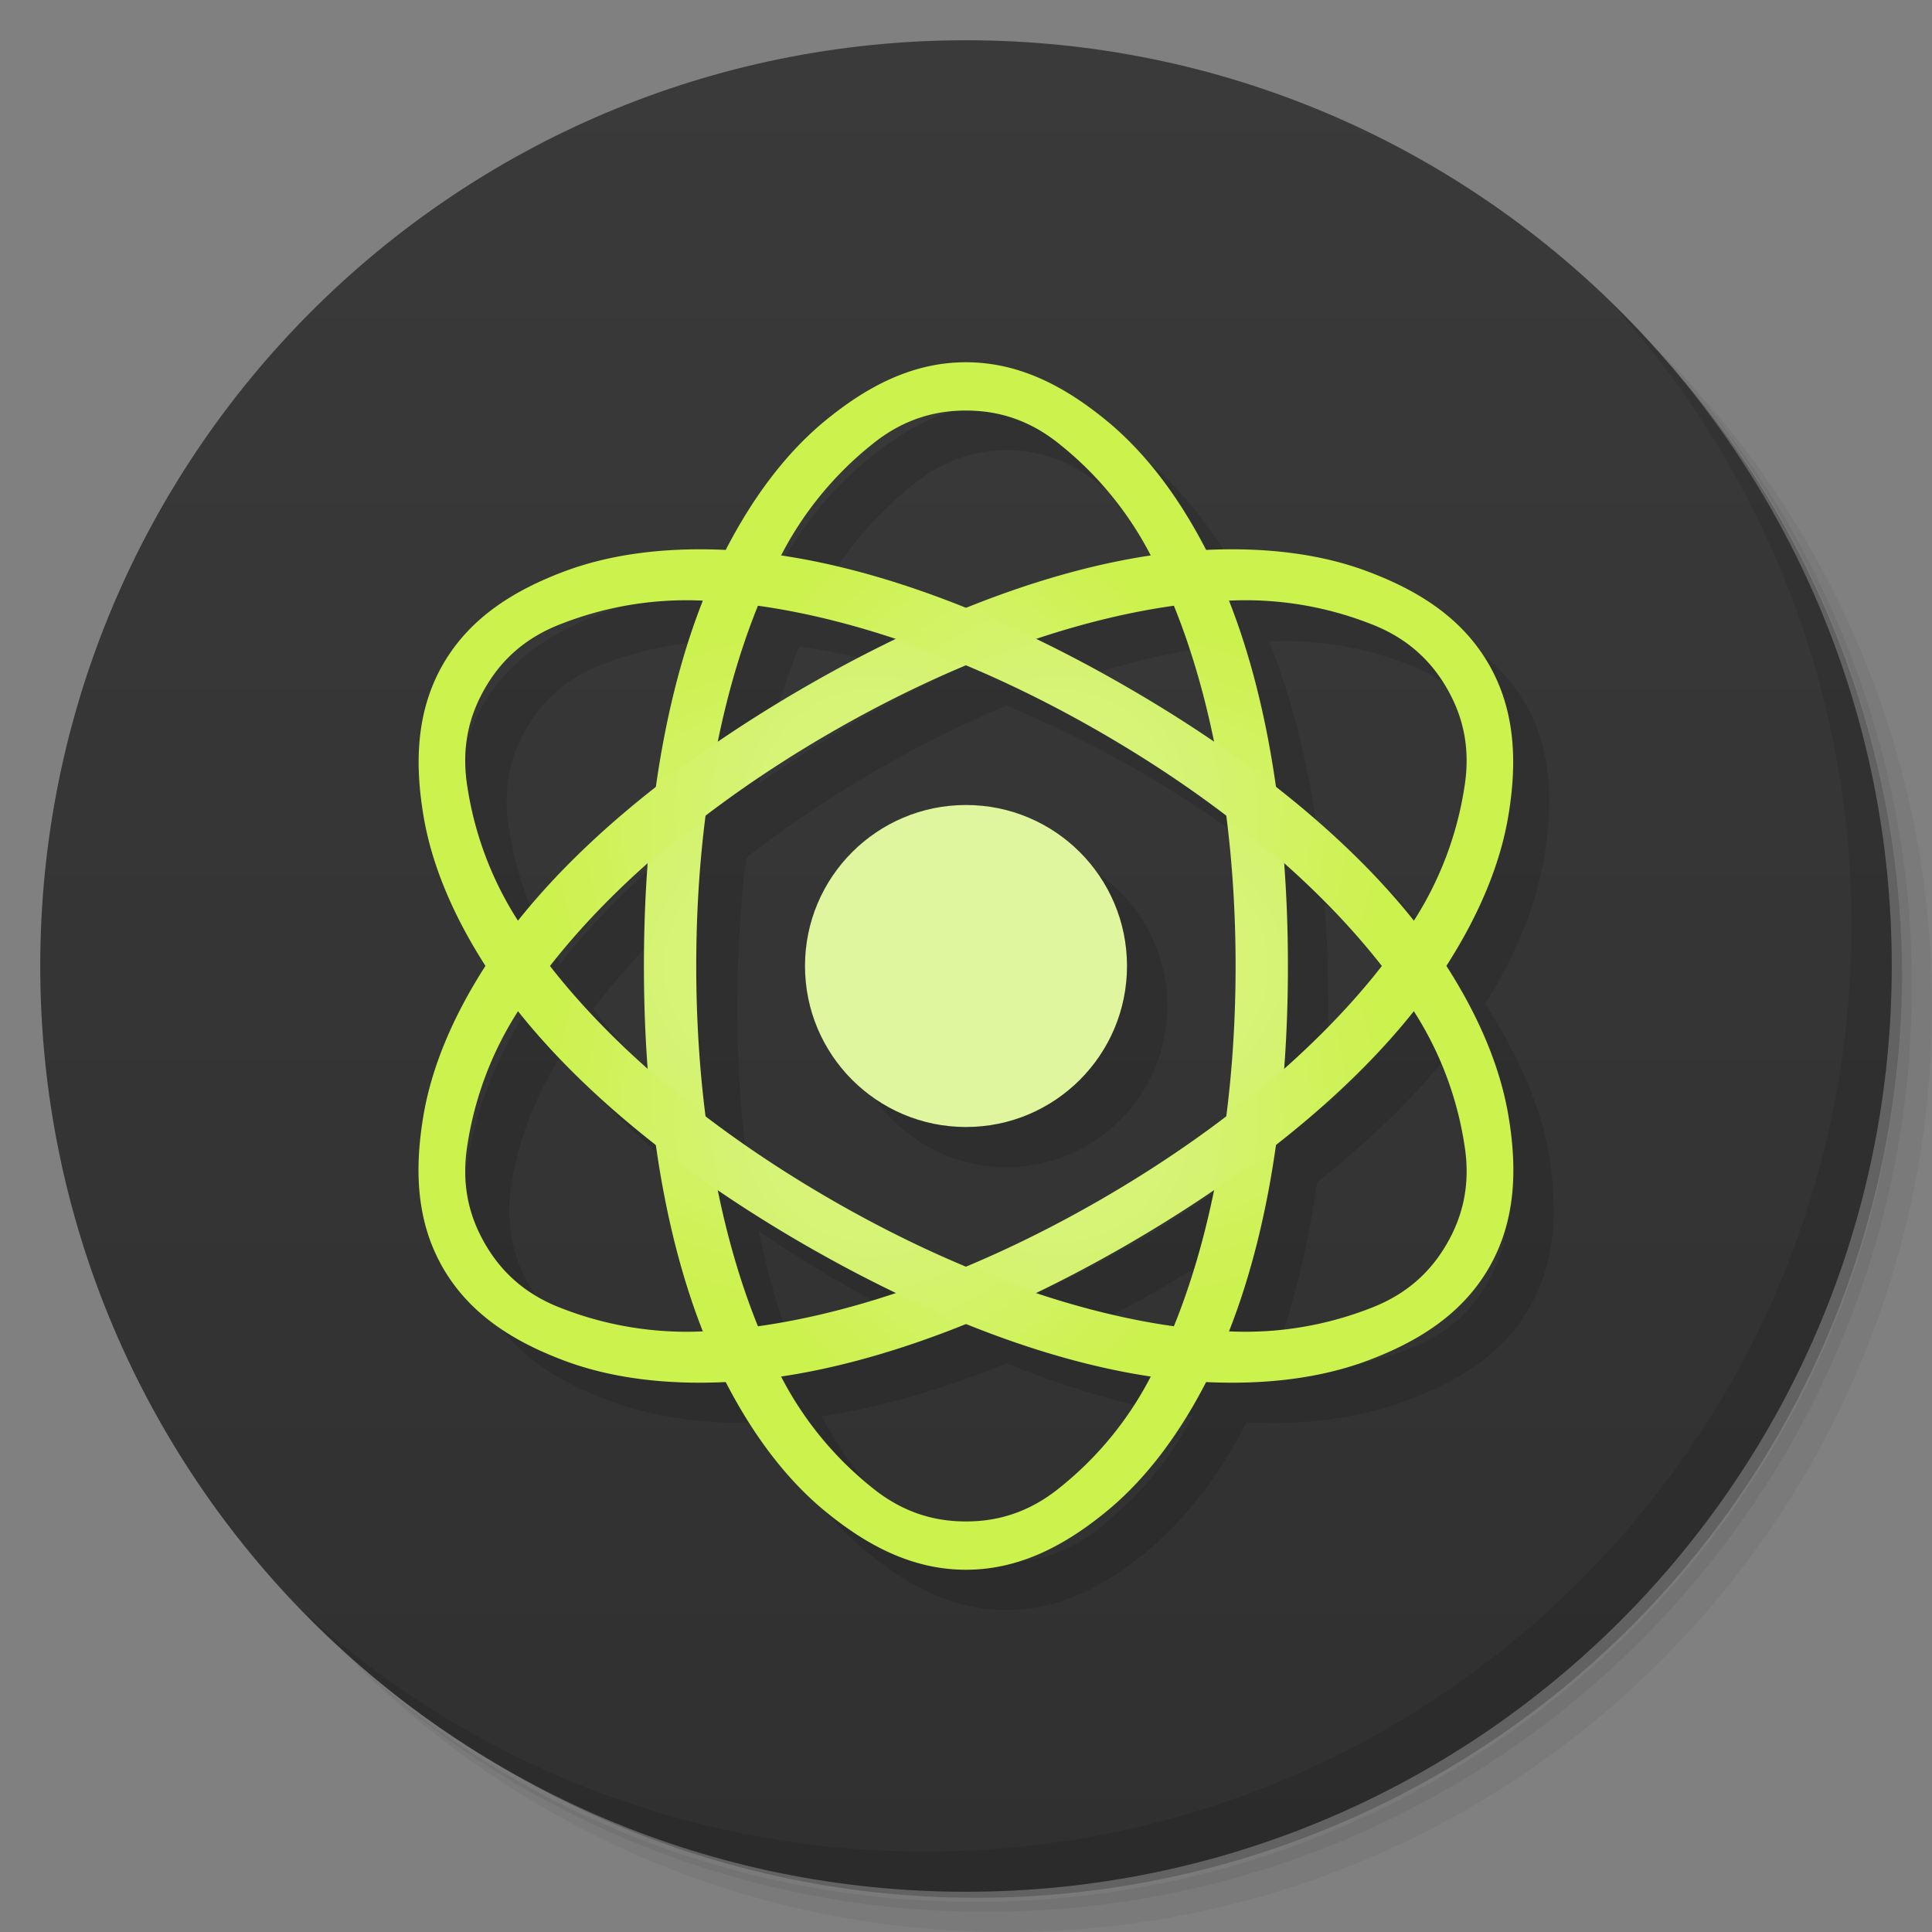 <svg xmlns="http://www.w3.org/2000/svg" xmlns:xlink="http://www.w3.org/1999/xlink" viewBox="0 0 48 48">
  <rect x="0" y="0" width="48" height="48" fill="#808080" stroke="none"/>
  <defs>
    <linearGradient id="a">
      <stop stop-color="#e0f59b"/>
      <stop offset="1" stop-color="#ccf24e"/>
    </linearGradient>
    <linearGradient id="b" gradientUnits="userSpaceOnUse" gradientTransform="rotate(90 24 24)" x1="1" x2="47">
      <stop stop-color="#3a3a3a"/>
      <stop offset="1" stop-color="#303030"/>
    </linearGradient>
    <radialGradient xlink:href="#a" id="c" gradientUnits="userSpaceOnUse" gradientTransform="matrix(-.675 0 0 -1.126 39.537 52.709)" cx="23" cy="25.5" r="13.323"/>
    <radialGradient xlink:href="#a" id="d" gradientUnits="userSpaceOnUse" gradientTransform="matrix(-.338 -.585 .975 -.563 6.903 51.808)" cx="23" cy="25.5" r="13.323"/>
    <radialGradient xlink:href="#a" id="e" gradientUnits="userSpaceOnUse" gradientTransform="matrix(.338 -.585 .975 .563 -8.634 23.099)" cx="23" cy="25.5" r="13.323"/>
  </defs>
  <path d="M36.31 5c5.859 4.062 9.688 10.831 9.688 18.5 0 12.426-10.07 22.5-22.5 22.5-7.669 0-14.438-3.828-18.5-9.688a23.24 23.24 0 0 0 3.781 4.969 22.923 22.923 0 0 0 15.469 5.969c12.703 0 23-10.298 23-23a22.92 22.92 0 0 0-5.969-15.469A23.216 23.216 0 0 0 36.31 5zm4.969 3.781A22.911 22.911 0 0 1 47.498 24.5c0 12.703-10.297 23-23 23a22.909 22.909 0 0 1-15.719-6.219C12.939 45.425 18.662 48 24.998 48c12.703 0 23-10.298 23-23 0-6.335-2.575-12.06-6.719-16.219z" opacity=".05"/>
  <path d="M41.28 8.781a22.923 22.923 0 0 1 5.969 15.469c0 12.703-10.297 23-23 23A22.92 22.92 0 0 1 8.78 41.281 22.911 22.911 0 0 0 24.499 47.5c12.703 0 23-10.298 23-23A22.909 22.909 0 0 0 41.28 8.781z" opacity=".1"/>
  <path d="M31.25 2.375C39.865 5.529 46 13.792 46 23.505c0 12.426-10.07 22.5-22.5 22.5-9.708 0-17.971-6.135-21.12-14.75a23 23 0 0 0 44.875-7 23 23 0 0 0-16-21.875z" opacity=".2"/>
  <path d="M47 24c0 12.703-10.297 23-23 23S1 36.703 1 24 11.297 1 24 1s23 10.297 23 23z" fill="url(#b)"/>
  <path d="M40.03 7.531A22.922 22.922 0 0 1 45.999 23c0 12.703-10.297 23-23 23A22.92 22.92 0 0 1 7.53 40.031C11.708 44.322 17.54 47 23.999 47c12.703 0 23-10.298 23-23 0-6.462-2.677-12.291-6.969-16.469z" opacity=".1"/>
  <path d="M38.592 30.397a8.849 8.849 0 0 0-.096-1.65c-.2-1.222-.752-2.485-1.562-3.75-.012-.019-.02-.043-.031-.063.782-1.245 1.273-2.486 1.468-3.69.198-1.222.218-2.552-.469-3.75-.686-1.198-1.818-1.841-2.967-2.28-1.14-.434-2.49-.628-3.966-.563-.69-1.334-1.54-2.436-2.498-3.22-.958-.784-2.085-1.438-3.468-1.438s-2.508.654-3.466 1.438c-.959.784-1.809 1.886-2.498 3.22h-.031c-1.5-.07-2.84.125-3.997.564-1.157.438-2.307 1.08-2.998 2.279-.691 1.198-.7 2.528-.5 3.75.2 1.223.753 2.486 1.563 3.751.012.019.02.044.031.064-.782 1.245-1.275 2.485-1.47 3.688-.198 1.223-.216 2.553.47 3.751.687 1.198 1.819 1.843 2.968 2.281 1.14.435 2.49.627 3.966.563.69 1.334 1.54 2.436 2.498 3.22.958.784 2.083 1.439 3.466 1.439s2.508-.655 3.466-1.44c.959-.783 1.809-1.885 2.498-3.219H31c1.5.07 2.84-.123 3.997-.563 1.157-.438 2.307-1.083 2.998-2.281.389-.674.557-1.388.596-2.102zm-1.156-.211h-.002a3.574 3.574 0 0 1-.5 1.719c-.343.596-.895 1.214-1.904 1.596a8.533 8.533 0 0 1-3.497.563c.546-1.387.95-2.97 1.188-4.687 1.332-1.06 2.471-2.158 3.372-3.315.784 1.223 1.107 2.31 1.28 3.376.044.266.067.516.063.75zM37.34 19.81v.002a3.93 3.93 0 0 1-.03.748c-.167 1.03-.526 2.078-1.25 3.25-.906-1.128-2.021-2.215-3.341-3.25-.239-1.694-.647-3.254-1.187-4.624a8.364 8.364 0 0 1 3.435.564c1 .382 1.564.998 1.905 1.594.256.447.45 1.017.468 1.717zm-2.06 5.125a19.006 19.006 0 0 1-2.374 2.564 34.008 34.008 0 0 0 0-5.064c.914.81 1.705 1.652 2.373 2.5zm-3.592.064c0 1.277-.07 2.511-.219 3.688a29.157 29.157 0 0 1-6.465 3.782 29.571 29.571 0 0 1-3.341-1.656 29.479 29.479 0 0 1-3.123-2.095A29.543 29.543 0 0 1 18.321 25c0-1.277.07-2.513.219-3.69a29.157 29.157 0 0 1 6.464-3.781c1.11.464 2.22 1.01 3.343 1.656a29.479 29.479 0 0 1 3.123 2.095c.15 1.185.219 2.432.219 3.721zm-.53-5.596a34.936 34.936 0 0 0-2.155-1.344 34.652 34.652 0 0 0-2.248-1.188 18.933 18.933 0 0 1 3.403-.813c.41 1.012.75 2.13 1 3.344zm0 11.126a19.29 19.29 0 0 1-1 3.406 19.238 19.238 0 0 1-3.403-.813c.74-.36 1.472-.754 2.217-1.188.764-.445 1.49-.927 2.186-1.406zm-1.53 4.655c-.664 1.275-1.45 2.072-2.28 2.75-.835.685-1.655.876-2.342.876s-1.507-.191-2.342-.875a8.432 8.432 0 0 1-2.248-2.75c1.455-.217 3.007-.667 4.59-1.314 1.6.645 3.155 1.096 4.621 1.313zm-.032-20.374c-1.455.216-3.007.668-4.59 1.314-1.6-.645-3.155-1.098-4.621-1.314.663-1.275 1.45-2.072 2.279-2.75.835-.685 1.655-.876 2.342-.876s1.507.191 2.342.875a8.432 8.432 0 0 1 2.248 2.75zm-.593 10.188a3.997 4 0 0 0-3.997-4 3.997 4 0 0 0-3.997 4 3.997 4 0 0 0 3.997 4 3.997 4 0 0 0 3.997-4zm-5.746 8.127c-1.18.395-2.319.663-3.403.813a19.24 19.24 0 0 1-1-3.344c.681.463 1.41.913 2.155 1.344.75.433 1.503.828 2.248 1.188zm-.002-16.25c-.74.36-1.47.754-2.215 1.188-.764.445-1.49.927-2.186 1.406a19.29 19.29 0 0 1 .999-3.406c1.084.153 2.222.418 3.401.813zm-4.775-.94c-.546 1.388-.948 2.972-1.187 4.69-1.332 1.059-2.471 2.156-3.372 3.313-.784-1.223-1.107-2.31-1.28-3.376-.174-1.066.092-1.873.437-2.469.344-.596.896-1.212 1.905-1.594a8.515 8.515 0 0 1 3.497-.564zm0 18.133v.002a8.346 8.346 0 0 1-3.435-.563c-1-.382-1.564-1-1.905-1.596-.34-.596-.608-1.403-.438-2.47.167-1.03.526-2.077 1.25-3.25.906 1.13 2.021 2.216 3.34 3.25.24 1.695.648 3.255 1.188 4.625zm-1.374-11.561a34.008 34.008 0 0 0 0 5.063 19.395 19.395 0 0 1-2.373-2.5 19 19 0 0 1 2.373-2.563z" color="#000" fill-opacity=".118"/>
  <g color="#000">
    <path d="M24 16c-4.03 0-7.684.66-10.352 2.04-1.334.69-2.423 1.519-3.207 2.478C9.657 21.477 9 22.617 9 24s.657 2.523 1.441 3.482c.784.959 1.873 1.788 3.207 2.478C16.316 31.34 19.97 32 24 32s7.684-.66 10.352-2.04c1.334-.69 2.423-1.519 3.207-2.478C38.343 26.523 39 25.383 39 24s-.657-2.523-1.441-3.482c-.784-.959-1.873-1.788-3.207-2.478C31.684 16.66 28.03 16 24 16zm0 1.3c3.978 0 7.564.745 10.143 2.079a8.537 8.537 0 0 1 2.807 2.277c.684.836.85 1.656.85 2.344s-.166 1.508-.85 2.344a8.537 8.537 0 0 1-2.807 2.277C31.563 29.955 27.978 30.7 24 30.7c-3.978 0-7.563-.745-10.143-2.079a8.527 8.527 0 0 1-2.807-2.277c-.684-.836-.85-1.656-.85-2.344s.166-1.508.85-2.344a8.537 8.537 0 0 1 2.807-2.277C16.437 18.045 20.022 17.3 24 17.3z" fill="url(#c)" transform="matrix(0 1 -1 0 47.998 0)"/>
    <path d="M30.929 20c-2.02-3.49-4.414-6.324-6.943-7.944-1.265-.81-2.527-1.339-3.75-1.538-1.223-.199-2.539-.198-3.736.493-1.198.691-1.857 1.83-2.295 2.989-.439 1.158-.612 2.516-.543 4.02.139 3 1.394 6.494 3.409 9.984 2.02 3.49 4.414 6.324 6.943 7.944 1.265.81 2.527 1.339 3.75 1.538 1.223.199 2.539.198 3.736-.493 1.198-.691 1.857-1.83 2.295-2.989.439-1.158.612-2.516.543-4.02-.139-3-1.394-6.494-3.409-9.984m-1.126.65c1.989 3.445 3.137 6.922 3.271 9.822a8.538 8.538 0 0 1-.569 3.569c-.382 1.01-1.01 1.564-1.605 1.908-.596.344-1.389.61-2.455.436a8.545 8.545 0 0 1-3.376-1.292c-2.445-1.567-4.883-4.299-6.872-7.743-1.989-3.445-3.136-6.921-3.271-9.822a8.52 8.52 0 0 1 .569-3.569c.382-1.01 1.01-1.564 1.605-1.908.596-.344 1.389-.61 2.455-.436a8.545 8.545 0 0 1 3.376 1.292c2.445 1.567 4.883 4.299 6.872 7.743z" fill="url(#d)" transform="matrix(0 1 -1 0 47.998 0)"/>
    <path d="M30.929 28c2.01-3.49 3.27-6.984 3.409-9.984.069-1.5-.104-2.858-.543-4.02-.439-1.158-1.098-2.297-2.295-2.989-1.198-.692-2.514-.693-3.736-.493-1.223.199-2.485.728-3.75 1.538-2.529 1.62-4.928 4.454-6.943 7.944-2.02 3.49-3.27 6.984-3.409 9.984-.069 1.5.104 2.858.543 4.02.439 1.158 1.098 2.297 2.295 2.989 1.198.691 2.514.693 3.736.493 1.223-.199 2.485-.728 3.75-1.538 2.529-1.62 4.928-4.454 6.943-7.944m-1.126-.65c-1.989 3.445-4.427 6.177-6.872 7.743a8.53 8.53 0 0 1-3.376 1.292c-1.066.174-1.859-.092-2.455-.436-.596-.344-1.223-.898-1.605-1.908a8.541 8.541 0 0 1-.569-3.569c.135-2.901 1.282-6.378 3.271-9.822 1.989-3.445 4.427-6.176 6.872-7.743a8.514 8.514 0 0 1 3.376-1.292c1.066-.174 1.859.092 2.455.436.596.344 1.223.898 1.605 1.908a8.541 8.541 0 0 1 .569 3.569c-.135 2.901-1.282 6.378-3.271 9.822z" fill="url(#e)" transform="matrix(0 1 -1 0 47.998 0)"/>
  </g>
  <circle cx="24" cy="24" r="4" fill="#e0f69e"/>
</svg>
